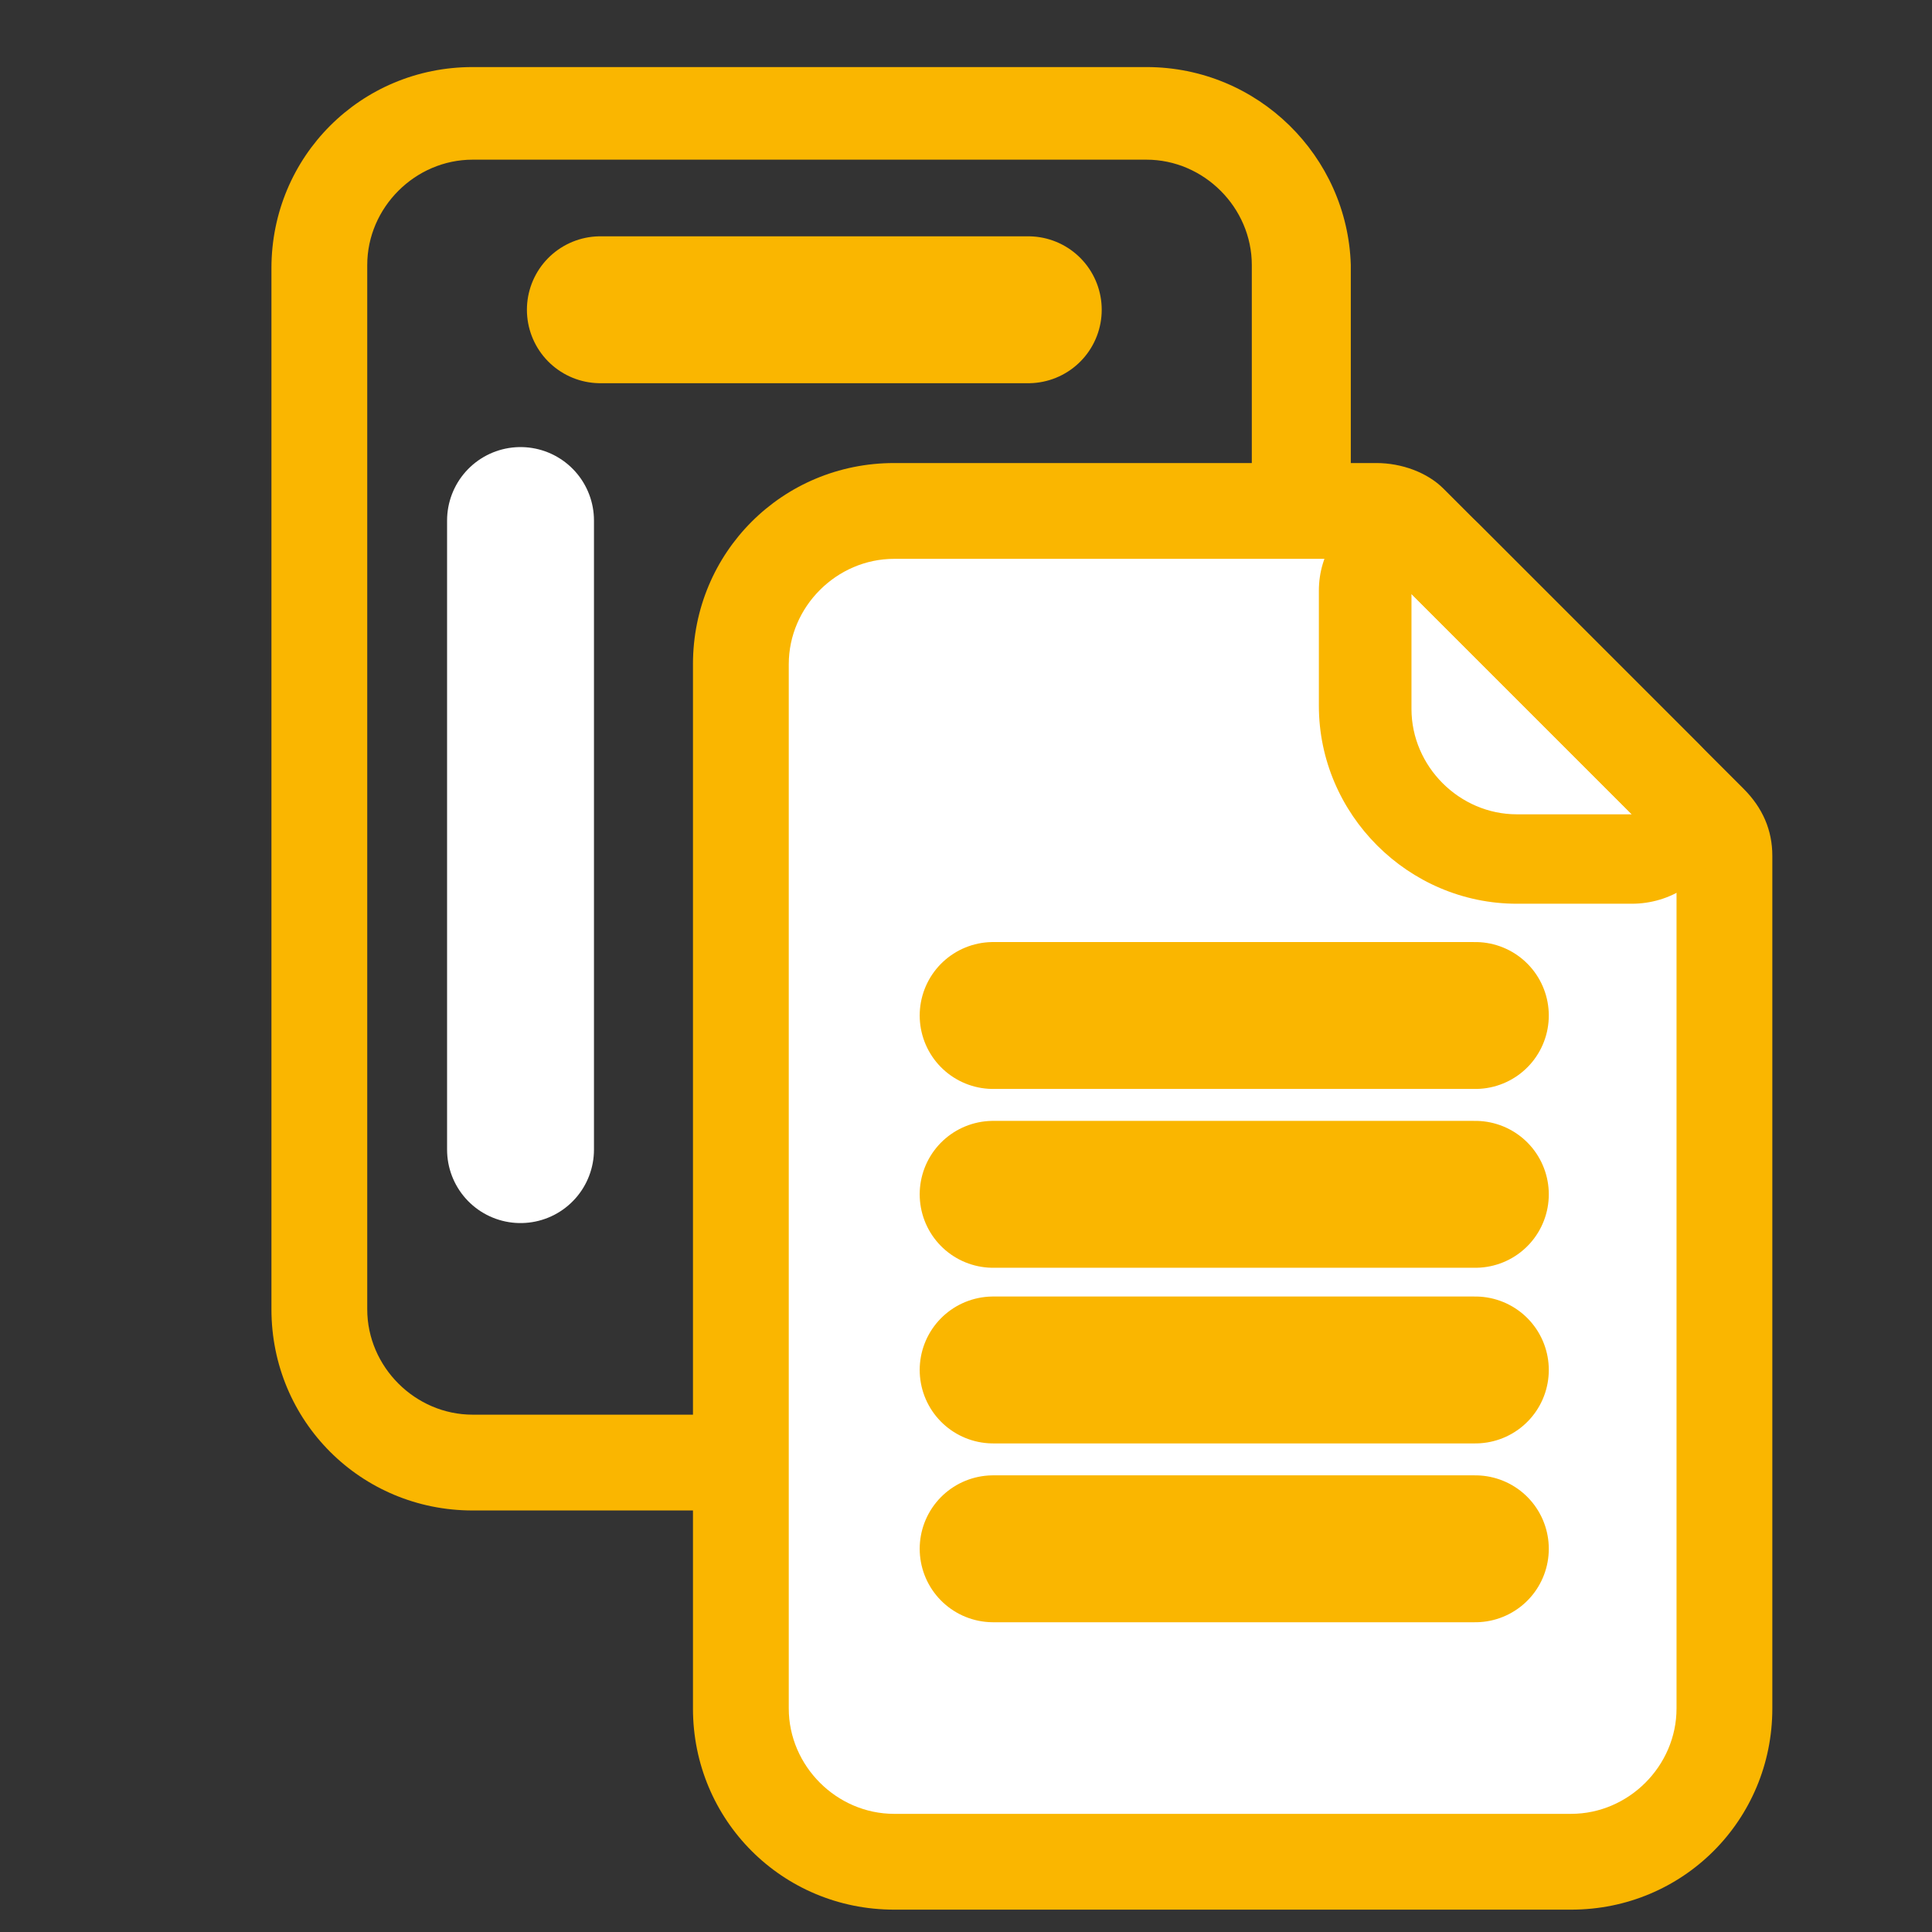 <?xml version="1.0" encoding="utf-8"?>
<!-- Generator: Adobe Illustrator 25.0.0, SVG Export Plug-In . SVG Version: 6.00 Build 0)  -->
<svg version="1.1" id="Capa_1" xmlns="http://www.w3.org/2000/svg" xmlns:xlink="http://www.w3.org/1999/xlink" x="0px" y="0px"
	 viewBox="0 0 60.5 60.5" style="enable-background:new 0 0 60.5 60.5;" xml:space="preserve">
<rect x="0" y="0" width="60.5" height="60.5" fill="#333333" stroke="none"/>
<style type="text/css">
	.st0{fill:none;stroke:#FAB600;stroke-width:4;stroke-miterlimit:10;}
	.st1{fill:none;}
	.st2{fill:#FAB600;}
	.st3{fill:none;stroke:#FAB600;stroke-width:4.6;stroke-linecap:round;stroke-linejoin:round;stroke-miterlimit:10;}
	.st4{fill:none;stroke:#FFFFFF;stroke-width:4.6;stroke-linecap:round;stroke-linejoin:round;stroke-miterlimit:10;}
	.st5{fill:#FFFFFF;}
	.st6{fill:#FFFFFF;stroke:#FAB600;stroke-width:4.6;stroke-linejoin:round;stroke-miterlimit:10;}
	.st7{fill-rule:evenodd;clip-rule:evenodd;fill:#FAB600;}
</style>
<path class="st1" d="M14.8,45.8c-2.6,0-4.8-2.1-4.8-4.8V8.3c0-2.6,2.1-4.8,4.8-4.8h21.2c2.6,0,4.8,2.1,4.8,4.8V41
	c0,2.6-2.1,4.8-4.8,4.8H14.8z"/>
<g>
	<path class="st2" d="M35.9,5c1.8,0,3.3,1.5,3.3,3.3V41c0,1.8-1.5,3.3-3.3,3.3H14.8c-1.8,0-3.3-1.5-3.3-3.3V8.3
		c0-1.8,1.5-3.3,3.3-3.3H35.9 M35.9,2.1H14.8c-3.5,0-6.3,2.8-6.3,6.3V41c0,3.5,2.8,6.3,6.3,6.3h21.2c3.5,0,6.3-2.8,6.3-6.3V8.3
		C42.2,4.9,39.4,2.1,35.9,2.1L35.9,2.1z"/>
</g>
<line class="st3" x1="18.8" y1="9.7" x2="32.2" y2="9.7"/>
<line class="st4" x1="16.3" y1="36" x2="16.3" y2="16.3"/>
<path class="st5" d="M28,58.2c-2.6,0-4.8-2.1-4.8-4.8V20.8c0-2.6,2.1-4.8,4.8-4.8h15.1c0.4,0,0.8,0.2,1,0.4l9.4,9.4
	c0.3,0.3,0.4,0.7,0.4,1v26.6c0,2.6-2.1,4.8-4.8,4.8H28z"/>
<path class="st2" d="M43.1,17.5l9.4,9.4v26.6c0,1.8-1.5,3.3-3.3,3.3H28c-1.8,0-3.3-1.5-3.3-3.3V20.8c0-1.8,1.5-3.3,3.3-3.3H43.1
	 M43.1,14.5H28c-3.5,0-6.3,2.8-6.3,6.3v32.7c0,3.5,2.8,6.3,6.3,6.3h21.2c3.5,0,6.3-2.8,6.3-6.3V26.8c0-0.8-0.3-1.5-0.9-2.1l-9.4-9.4
	C44.7,14.8,43.9,14.5,43.1,14.5L43.1,14.5z"/>
<g>
	<path class="st2" d="M44.2,18.6l6.9,6.9h-3.6c-1.8,0-3.3-1.5-3.3-3.3V18.6 M44.2,15.6c-0.4,0-0.8,0.1-1.1,0.2
		c-1.1,0.5-1.8,1.5-1.8,2.7v3.6c0,3.4,2.8,6.2,6.2,6.2h3.6c1.2,0,2.3-0.7,2.7-1.8c0.5-1.1,0.2-2.4-0.6-3.2l-6.9-6.9
		C45.8,15.9,45,15.6,44.2,15.6L44.2,15.6z"/>
</g>
<line class="st3" x1="31.1" y1="31.8" x2="46.2" y2="31.8"/>
<line class="st3" x1="31.1" y1="37.4" x2="46.2" y2="37.4"/>
<line class="st3" x1="31.1" y1="42.9" x2="46.2" y2="42.9"/>
<line class="st3" x1="31.1" y1="48.5" x2="46.2" y2="48.5"/>
<line class="st4" x1="31.1" y1="21.3" x2="37.1" y2="21.3"/>
</svg>
